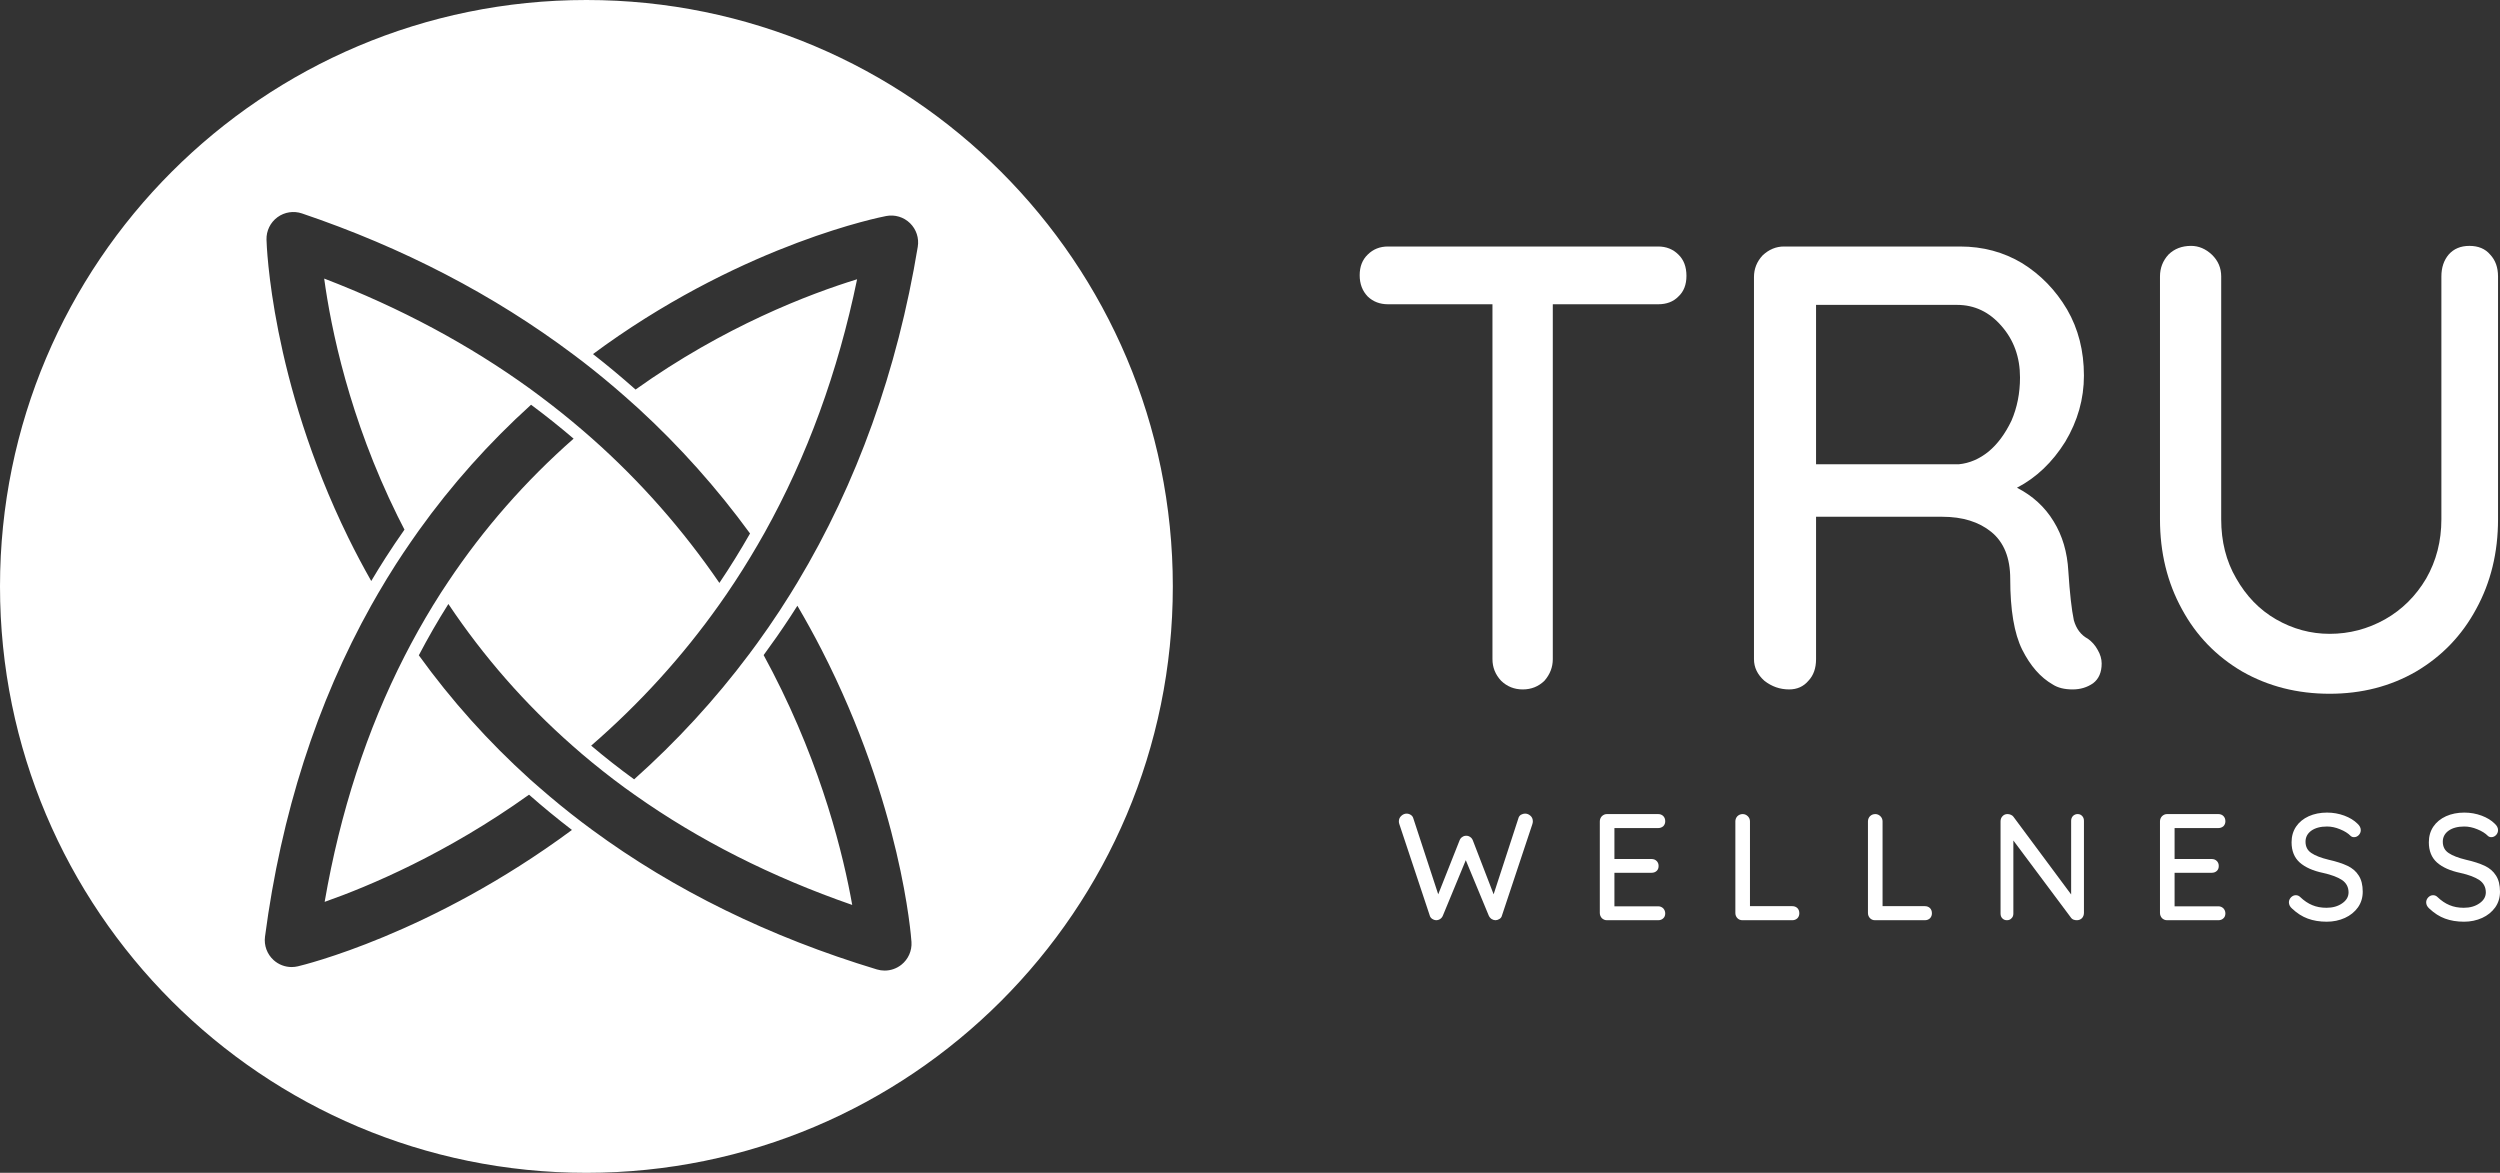 <svg xmlns="http://www.w3.org/2000/svg" xmlns:xlink="http://www.w3.org/1999/xlink" x="0px" y="0px" width="1198px" height="562.016px" viewBox="0 0 1198 562.016" xml:space="preserve"><rect x="0" y="0" width="1198" height="562.016" fill="#333333" stroke="none"/><g id="BACKGROUND" display="none">	<rect x="-202.505" y="-1692.813" display="inline" width="4056.511" height="2505.596"></rect></g><g id="_x35_"></g><g id="_x34_">	<g>		<g>			<path fill="#FFFFFF" d="M804.274,121.973c2.58,2.468,3.873,5.873,3.873,10.214c0,4.244-1.293,7.549-3.873,9.916    c-2.4,2.468-5.626,3.701-9.683,3.701h-50.49V315.87c0,3.848-1.338,7.303-4.012,10.361c-2.859,2.763-6.317,4.144-10.375,4.144    c-4.06,0-7.518-1.381-10.375-4.144c-2.767-2.961-4.15-6.413-4.15-10.361V145.803h-50.075c-3.873,0-7.102-1.232-9.683-3.701    c-2.583-2.664-3.873-6.068-3.873-10.212s1.291-7.449,3.873-9.917c2.581-2.564,5.81-3.848,9.683-3.848h129.477    C798.464,118.125,801.692,119.408,804.274,121.973z"></path>			<path fill="#FFFFFF" d="M1005.211,311.43c1.268,2.171,1.905,4.343,1.905,6.513c0,4.244-1.37,7.4-4.103,9.473    c-2.835,1.974-6.106,2.96-9.818,2.96c-3.908,0-7.085-0.789-9.525-2.369c-5.861-3.353-10.748-8.929-14.654-16.725    c-3.81-7.696-5.715-18.993-5.715-33.894c0-10.065-3.029-17.563-9.085-22.499c-5.96-4.834-13.774-7.253-23.446-7.253h-60.519    v68.234c0,4.343-1.223,7.796-3.663,10.361c-2.345,2.763-5.422,4.144-9.232,4.144c-4.396,0-8.353-1.381-11.869-4.144    c-3.322-2.961-4.982-6.413-4.982-10.361V132.778c0-3.946,1.367-7.401,4.103-10.361c3.026-2.861,6.448-4.293,10.258-4.293h84.404    c10.939,0,20.857,2.664,29.747,7.992c8.888,5.527,16.068,12.929,21.541,22.203c5.371,9.276,8.059,19.834,8.059,31.674    c0,11.152-2.982,21.71-8.939,31.675c-6.154,9.868-13.872,17.22-23.153,22.054c7.522,3.848,13.383,9.228,17.584,16.133    c4.199,6.809,6.543,14.753,7.034,23.83c0.682,10.56,1.561,18.405,2.638,23.534c1.172,4.144,3.419,7.104,6.741,8.881    C1002.475,307.485,1004.038,309.26,1005.211,311.43z M952.897,216.405c4.298-3.552,7.961-8.485,10.99-14.801    c2.733-6.314,4.103-13.221,4.103-20.722c0-9.669-2.931-17.858-8.792-24.57c-5.861-6.808-12.993-10.212-21.394-10.212h-67.553    v76.374h68.432C943.761,221.981,948.501,219.957,952.897,216.405z"></path>			<path fill="#FFFFFF" d="M1193.263,121.973c2.529,2.665,3.795,6.169,3.795,10.51V248.82c0,15.986-3.503,30.342-10.508,43.072    c-6.811,12.631-16.396,22.597-28.75,29.899c-12.259,7.104-26.075,10.657-41.447,10.657c-15.47,0-29.432-3.553-41.885-10.657    c-12.456-7.302-22.088-17.267-28.896-29.899c-7.005-12.73-10.508-27.086-10.508-43.072V132.482c0-4.046,1.362-7.549,4.086-10.51    c2.821-2.761,6.422-4.144,10.8-4.144c3.697,0,7.053,1.431,10.07,4.293c2.919,2.863,4.378,6.315,4.378,10.361V248.82    c0,10.657,2.383,20.081,7.151,28.271c4.864,8.584,11.237,15.148,19.118,19.685c8.075,4.639,16.637,6.957,25.686,6.957    c9.436,0,18.291-2.317,26.561-6.957c8.173-4.637,14.74-11.149,19.702-19.538c4.864-8.485,7.297-17.958,7.297-28.418V132.482    c0-4.243,1.168-7.745,3.503-10.51c2.43-2.761,5.74-4.144,9.924-4.144C1187.619,117.829,1190.927,119.212,1193.263,121.973z"></path>		</g>		<g>			<path fill="#FFFFFF" d="M733.401,390.916c0.758,0.662,1.138,1.56,1.138,2.696c0,0.354-0.069,0.768-0.207,1.242l-14.62,43.952    c-0.161,0.663-0.551,1.183-1.172,1.56c-0.598,0.38-1.219,0.581-1.862,0.604c-0.644,0-1.276-0.189-1.897-0.567    c-0.62-0.426-1.08-0.982-1.379-1.668L702.404,412.2l-10.965,26.534c-0.276,0.71-0.724,1.266-1.344,1.668    c-0.575,0.378-1.23,0.567-1.965,0.567c-0.599-0.023-1.207-0.237-1.828-0.639c-0.598-0.425-0.977-0.934-1.138-1.525l-14.62-43.952    c-0.138-0.425-0.207-0.839-0.207-1.242c0-1.064,0.391-1.951,1.172-2.66c0.782-0.71,1.621-1.064,2.517-1.064    c0.759,0,1.448,0.213,2.069,0.638c0.597,0.402,0.988,0.947,1.172,1.633l11.93,36.397l10.241-25.861    c0.298-0.733,0.724-1.266,1.276-1.597c0.528-0.401,1.16-0.602,1.897-0.602c0.735,0,1.367,0.201,1.897,0.602    c0.551,0.332,0.976,0.864,1.275,1.597l9.965,25.861l11.861-36.397c0.16-0.686,0.552-1.254,1.172-1.703    c0.667-0.377,1.38-0.567,2.138-0.567C731.792,389.887,732.619,390.23,733.401,390.916z"></path>			<path fill="#FFFFFF" d="M797.043,435.293c0.621,0.71,0.932,1.514,0.932,2.412c0,0.993-0.311,1.774-0.932,2.341    c-0.621,0.615-1.437,0.923-2.448,0.923h-24.584c-0.896,0-1.701-0.33-2.413-0.993c-0.644-0.733-0.966-1.561-0.966-2.483v-43.881    c0-0.945,0.322-1.774,0.966-2.483c0.712-0.686,1.517-1.029,2.413-1.029h24.584c0.988,0,1.804,0.319,2.448,0.958    c0.621,0.638,0.932,1.467,0.932,2.483c0,0.947-0.311,1.738-0.932,2.377c-0.689,0.591-1.506,0.887-2.448,0.887h-20.963v14.828    h17.791c0.989,0,1.804,0.319,2.449,0.958c0.62,0.615,0.931,1.407,0.931,2.377c0,1.017-0.311,1.81-0.931,2.377    c-0.645,0.591-1.46,0.887-2.449,0.887h-17.791V434.3h20.963C795.538,434.3,796.354,434.631,797.043,435.293z"></path>			<path fill="#FFFFFF" d="M861.306,435.152c0.621,0.639,0.931,1.467,0.931,2.483c0,0.971-0.31,1.774-0.931,2.412    c-0.667,0.615-1.483,0.923-2.448,0.923h-23.894c-0.966,0-1.771-0.33-2.413-0.993c-0.644-0.686-0.966-1.512-0.966-2.483v-43.881    c0-0.945,0.322-1.774,0.966-2.483c0.712-0.686,1.563-1.029,2.552-1.029c0.918,0,1.734,0.343,2.448,1.029    c0.689,0.686,1.035,1.514,1.035,2.483v40.618h20.274C859.823,434.229,860.64,434.537,861.306,435.152z"></path>			<path fill="#FFFFFF" d="M924.845,435.152c0.621,0.639,0.931,1.467,0.931,2.483c0,0.971-0.31,1.774-0.931,2.412    c-0.667,0.615-1.483,0.923-2.448,0.923h-23.894c-0.966,0-1.771-0.33-2.413-0.993c-0.644-0.686-0.966-1.512-0.966-2.483v-43.881    c0-0.945,0.322-1.774,0.966-2.483c0.712-0.686,1.563-1.029,2.552-1.029c0.918,0,1.734,0.343,2.448,1.029    c0.689,0.686,1.035,1.514,1.035,2.483v40.618h20.274C923.363,434.229,924.179,434.537,924.845,435.152z"></path>			<path fill="#FFFFFF" d="M997.763,391.022c0.574,0.591,0.862,1.36,0.862,2.306v44.094c0,0.993-0.311,1.845-0.932,2.554    c-0.689,0.663-1.506,0.993-2.448,0.993c-0.552,0-1.069-0.082-1.551-0.248c-0.506-0.19-0.886-0.449-1.139-0.781l-27.755-37.176    v35.012c0,0.971-0.299,1.727-0.896,2.27c-0.529,0.615-1.266,0.923-2.208,0.923c-0.896,0-1.633-0.308-2.206-0.923    c-0.552-0.567-0.828-1.324-0.828-2.27v-44.165c0-1.016,0.322-1.857,0.966-2.519c0.621-0.662,1.402-0.993,2.345-0.993    c0.574,0,1.125,0.119,1.654,0.354c0.529,0.237,0.919,0.533,1.173,0.887l27.687,37.284v-35.297c0-0.899,0.287-1.668,0.862-2.306    c0.644-0.615,1.39-0.923,2.242-0.923C996.488,390.099,997.211,390.407,997.763,391.022z"></path>			<path fill="#FFFFFF" d="M1065.473,435.293c0.621,0.71,0.932,1.514,0.932,2.412c0,0.993-0.311,1.774-0.932,2.341    c-0.621,0.615-1.437,0.923-2.448,0.923h-24.584c-0.896,0-1.701-0.33-2.413-0.993c-0.644-0.733-0.966-1.561-0.966-2.483v-43.881    c0-0.945,0.322-1.774,0.966-2.483c0.712-0.686,1.517-1.029,2.413-1.029h24.584c0.988,0,1.804,0.319,2.448,0.958    c0.621,0.638,0.932,1.467,0.932,2.483c0,0.947-0.311,1.738-0.932,2.377c-0.689,0.591-1.506,0.887-2.448,0.887h-20.963v14.828    h17.791c0.989,0,1.804,0.319,2.449,0.958c0.62,0.615,0.931,1.407,0.931,2.377c0,1.017-0.311,1.81-0.931,2.377    c-0.645,0.591-1.46,0.887-2.449,0.887h-17.791V434.3h20.963C1063.968,434.3,1064.784,434.631,1065.473,435.293z"></path>			<path fill="#FFFFFF" d="M1105.877,440.189c-2.62-0.945-5.136-2.554-7.551-4.824c-0.988-0.875-1.483-1.868-1.483-2.979    c0-0.852,0.322-1.633,0.966-2.341c0.689-0.71,1.47-1.064,2.345-1.064c0.781,0,1.459,0.272,2.034,0.816    c1.908,1.821,3.85,3.134,5.827,3.937c2.001,0.852,4.276,1.277,6.827,1.277c2.988,0,5.493-0.71,7.517-2.129    c2.045-1.395,3.068-3.158,3.068-5.285c-0.023-2.483-1.046-4.435-3.068-5.853c-2.069-1.396-5.115-2.543-9.138-3.441    c-4.85-1.016-8.584-2.684-11.206-5.002c-2.597-2.341-3.896-5.57-3.896-9.685c0-2.86,0.725-5.367,2.172-7.52    c1.448-2.129,3.471-3.783,6.069-4.966c2.597-1.158,5.516-1.739,8.757-1.739c2.897,0,5.656,0.486,8.276,1.455    c2.597,0.969,4.688,2.246,6.275,3.831c1.08,0.969,1.62,2.01,1.62,3.121c0,0.876-0.31,1.657-0.931,2.341    c-0.667,0.687-1.437,1.029-2.31,1.029c-0.644,0-1.184-0.2-1.62-0.602c-1.219-1.253-2.92-2.317-5.103-3.193    c-2.115-0.875-4.184-1.312-6.207-1.312c-3.126,0-5.631,0.662-7.517,1.987c-1.861,1.348-2.793,3.11-2.793,5.285    c0,2.389,0.932,4.198,2.793,5.428c1.839,1.253,4.608,2.33,8.31,3.227c3.586,0.805,6.586,1.774,9,2.909    c2.345,1.112,4.137,2.66,5.379,4.647c1.286,1.963,1.931,4.552,1.931,7.768c0,2.815-0.759,5.31-2.276,7.486    c-1.586,2.2-3.678,3.89-6.275,5.072c-2.667,1.206-5.563,1.81-8.688,1.81C1111.578,441.679,1108.544,441.182,1105.877,440.189z"></path>			<path fill="#FFFFFF" d="M1171.657,440.189c-2.62-0.945-5.136-2.554-7.551-4.824c-0.988-0.875-1.483-1.868-1.483-2.979    c0-0.852,0.322-1.633,0.966-2.341c0.689-0.71,1.47-1.064,2.345-1.064c0.781,0,1.459,0.272,2.034,0.816    c1.908,1.821,3.85,3.134,5.827,3.937c2.001,0.852,4.276,1.277,6.827,1.277c2.988,0,5.493-0.71,7.517-2.129    c2.045-1.395,3.068-3.158,3.068-5.285c-0.023-2.483-1.046-4.435-3.068-5.853c-2.069-1.396-5.115-2.543-9.138-3.441    c-4.849-1.016-8.584-2.684-11.206-5.002c-2.597-2.341-3.896-5.57-3.896-9.685c0-2.86,0.725-5.367,2.172-7.52    c1.448-2.129,3.471-3.783,6.069-4.966c2.597-1.158,5.516-1.739,8.757-1.739c2.897,0,5.656,0.486,8.276,1.455    c2.597,0.969,4.688,2.246,6.275,3.831c1.08,0.969,1.62,2.01,1.62,3.121c0,0.876-0.31,1.657-0.931,2.341    c-0.667,0.687-1.437,1.029-2.31,1.029c-0.644,0-1.184-0.2-1.62-0.602c-1.219-1.253-2.92-2.317-5.103-3.193    c-2.115-0.875-4.184-1.312-6.207-1.312c-3.125,0-5.631,0.662-7.517,1.987c-1.861,1.348-2.793,3.11-2.793,5.285    c0,2.389,0.932,4.198,2.793,5.428c1.839,1.253,4.608,2.33,8.31,3.227c3.586,0.805,6.586,1.774,8.999,2.909    c2.345,1.112,4.137,2.66,5.379,4.647c1.286,1.963,1.931,4.552,1.931,7.768c0,2.815-0.759,5.31-2.276,7.486    c-1.586,2.2-3.678,3.89-6.275,5.072c-2.667,1.206-5.563,1.81-8.688,1.81C1177.358,441.679,1174.324,441.182,1171.657,440.189z"></path>		</g>		<path fill="#FFFFFF" d="M281.008,0C125.812,0,0,125.812,0,281.008s125.812,281.008,281.008,281.008   s281.008-125.812,281.008-281.008S436.205,0,281.008,0z M132.939,104.109c3.388-2.496,7.783-3.179,11.769-1.83   c48.444,16.401,91.912,39.021,129.757,67.397c1.621,1.215,3.25,2.422,4.85,3.658c7.011,5.418,13.808,11.053,20.414,16.874   c1.496,1.319,2.984,2.645,4.46,3.985c0.613,0.556,1.243,1.095,1.853,1.655c19.738,18.138,37.571,38.138,53.379,59.801   c-4.622,8.099-9.51,16.003-14.69,23.688c-17.561-25.625-37.876-48.68-60.898-69.105c-1.476-1.309-2.967-2.603-4.465-3.89   c-6.586-5.662-13.384-11.116-20.397-16.36c-1.596-1.193-3.187-2.392-4.805-3.564c-29.35-21.25-62.321-38.919-98.818-52.926   c3.255,23.798,11.984,66.836,35.165,113.799c1.082,2.192,2.196,4.354,3.313,6.514c-3.097,4.412-6.121,8.88-9.037,13.431   c-2.361,3.683-4.654,7.416-6.895,11.189c-3.849-6.797-7.53-13.719-10.996-20.793c-37.051-75.629-39.123-140.114-39.193-142.823   C127.597,110.601,129.551,106.606,132.939,104.109z M273.89,397.848c-67.46,49.88-128.621,64.617-131.192,65.22   c-0.975,0.229-1.961,0.341-2.94,0.341c-3.159,0-6.248-1.164-8.642-3.329c-3.135-2.839-4.677-7.034-4.126-11.228   c7.737-58.829,24.845-112.122,50.93-158.767c1.095-1.958,2.209-3.901,3.335-5.835c2.73-4.688,5.548-9.309,8.463-13.857   c2.333-3.64,4.746-7.219,7.197-10.769c1.241-1.798,2.486-3.592,3.757-5.367c15.72-21.951,33.706-42.113,53.813-60.306   c7.01,5.208,13.807,10.625,20.386,16.254c-23.139,20.35-43.153,43.198-60.028,68.461c-1.187,1.778-2.376,3.555-3.532,5.356   c-5.114,7.969-9.911,16.18-14.413,24.615c-1.034,1.938-2.055,3.886-3.057,5.848c-18.029,35.318-30.82,74.591-38.273,117.691   c21.352-7.506,58.426-23.1,97.941-51.362c6.635,5.843,13.49,11.475,20.563,16.894C274.011,397.756,273.951,397.803,273.89,397.848   z M431.949,462.298c-2.308,1.837-5.143,2.802-8.021,2.802c-1.247,0-2.502-0.181-3.726-0.551   c-51.466-15.562-97.173-38.006-136.404-66.856c-1.638-1.205-3.272-2.414-4.888-3.642c-7.071-5.371-13.913-10.967-20.542-16.764   c-1.363-1.192-2.748-2.363-4.092-3.573c-0.139-0.125-0.273-0.255-0.412-0.38c-19.815-17.888-37.576-37.722-53.163-59.312   c4.411-8.432,9.136-16.625,14.161-24.588c16.918,25.271,36.746,47.908,59.42,67.869c1.482,1.305,2.963,2.61,4.469,3.892   c6.626,5.638,13.481,11.061,20.576,16.255c1.616,1.183,3.263,2.338,4.904,3.498c30.555,21.605,65.296,39.211,104.151,52.699   c-4.141-23.403-14.263-65.353-38.109-111.546c-1.42-2.75-2.866-5.476-4.338-8.177c4.345-5.912,8.554-11.93,12.586-18.079   c1.211-1.846,2.403-3.707,3.584-5.574c4.04,6.887,7.917,13.897,11.587,21.054c38.281,74.656,42.906,137.397,43.085,140.031   C437.062,455.574,435.257,459.664,431.949,462.298z M439.796,118.263c-9.799,59.368-29.169,113.362-57.632,160.756   c-1.128,1.879-2.273,3.745-3.43,5.603c-1.675,2.691-3.374,5.365-5.109,8.012c-3.487,5.319-7.101,10.543-10.827,15.682   c-1.257,1.734-2.532,3.454-3.816,5.167c-16.276,21.723-34.701,41.774-55.11,59.981c-7.098-5.158-13.958-10.543-20.583-16.149   c23.375-20.279,43.841-42.824,61.364-67.566c1.216-1.717,2.424-3.44,3.612-5.178c5.25-7.683,10.218-15.577,14.912-23.671   c1.079-1.86,2.156-3.72,3.205-5.602c20.349-36.494,35.166-77.039,44.339-121.475c-22.879,7.047-63.733,22.563-106.162,52.849   c-6.606-5.858-13.394-11.536-20.4-16.992c1.967-1.455,3.939-2.907,5.938-4.33c68.621-48.824,131.916-61.325,134.577-61.833   c4.138-0.788,8.394,0.49,11.406,3.43C439.095,109.885,440.482,114.111,439.796,118.263z"></path>	</g></g><g id="_x33_"></g><g id="_x32_"></g><g id="_x31_"></g></svg>